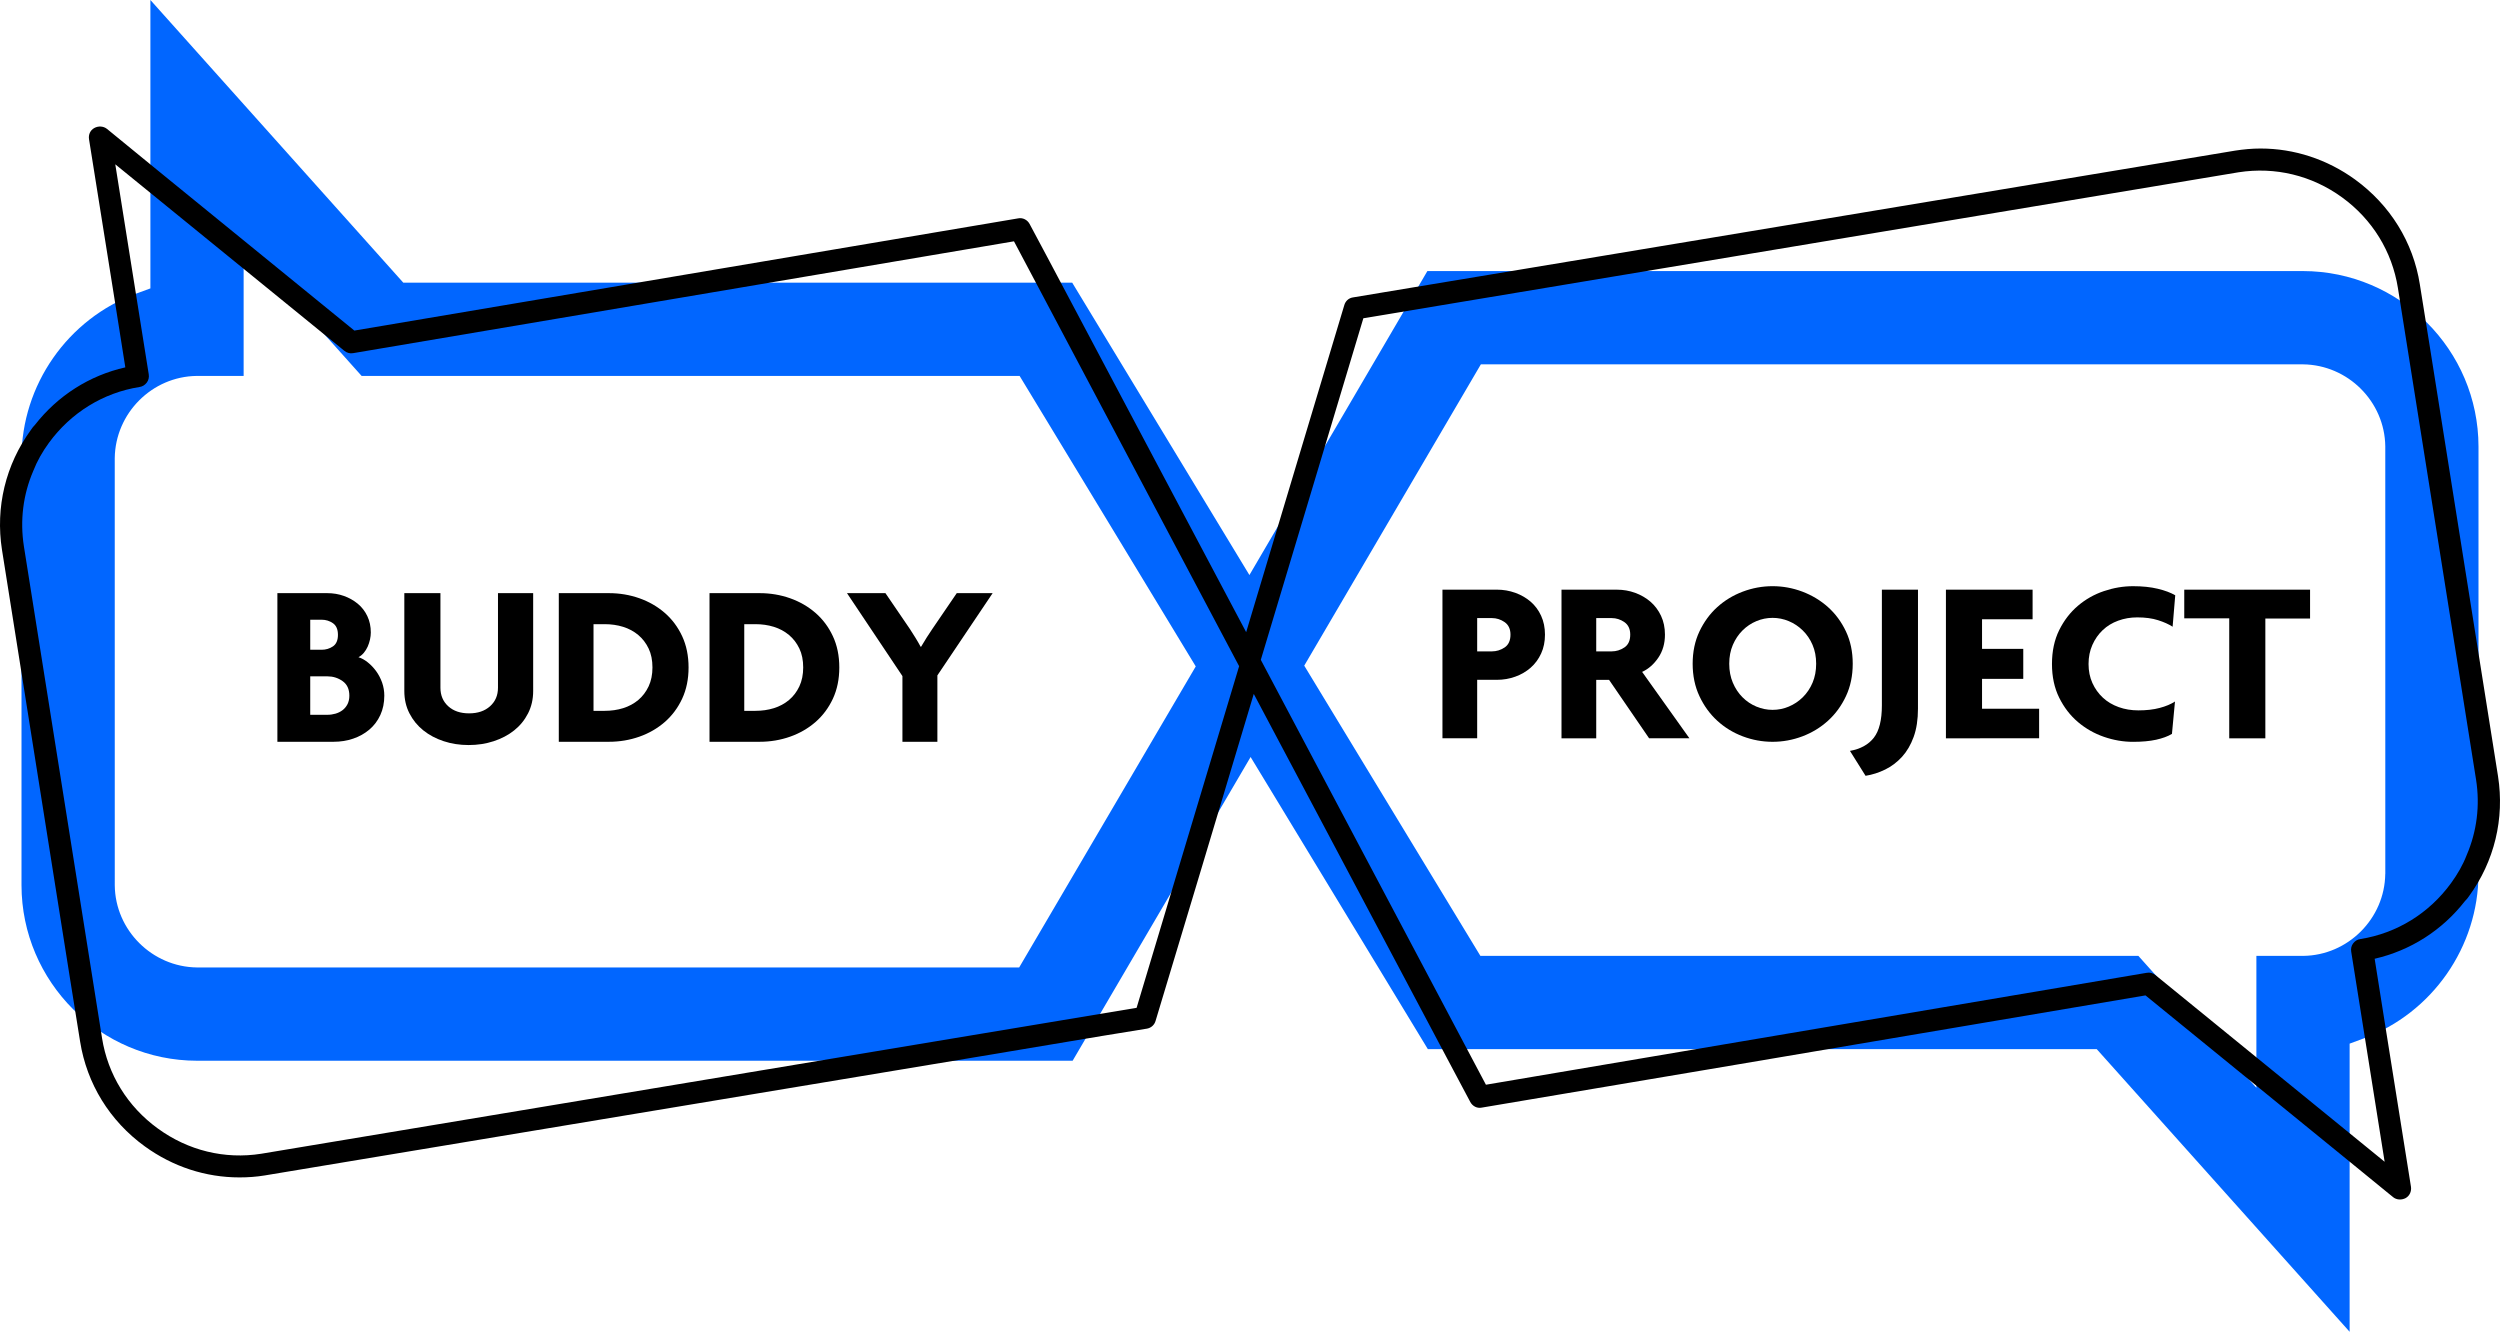 <?xml version="1.0" encoding="utf-8"?>
<!-- Generator: Adobe Illustrator 24.1.0, SVG Export Plug-In . SVG Version: 6.00 Build 0)  -->
<svg version="1.1" id="Calque_1" xmlns="http://www.w3.org/2000/svg" xmlns:xlink="http://www.w3.org/1999/xlink" x="0px" y="0px"
	 viewBox="0 0 1080 575.33" style="enable-background:new 0 0 1080 575.33;" xml:space="preserve">
<style type="text/css">
	.st0{fill:#0166FF;}
</style>
<g>
	<path class="st0" d="M1070.71,377.4V192.91c-0.05-41.74-34.06-75.75-75.82-75.81H616.63l-76.88,131.32l-76.56-126.31H174.22
		L64.97,0v124.59l-6.09,2.24c-29.65,10.93-49.58,39.5-49.59,71.1v184.49c0.05,41.75,34.07,75.77,75.83,75.82h378.26l76.88-131.21
		l76.57,126.2h288.96l109.25,122.1V450.85l6.08-2.25C1050.76,437.62,1070.69,409,1070.71,377.4z M440.28,417.94H85.11
		c-19.42-0.22-35.31-16.12-35.53-35.42l-0.01-184.59C49.8,178.51,65.69,162.62,85,162.4h20.25v-56.98l50.98,56.99h284.25
		l76.09,125.48L440.28,417.94z M1030.43,377.52c-0.22,19.31-16.11,35.2-35.42,35.42h-20.25v56.98l-50.98-56.98H639.53l-76.1-125.38
		l76.3-130.16h355.18c19.42,0.22,35.31,16.12,35.53,35.42l0.01,184.65L1030.43,377.52z"/>
	<g>
		<path d="M667.43,274.16c0,3.02-0.55,5.74-1.66,8.15c-1.11,2.42-2.61,4.46-4.53,6.14s-4.13,2.97-6.64,3.87
			c-2.52,0.91-5.15,1.36-7.9,1.36h-8.56v25.26h-15v-64.21h23.55c2.75,0,5.38,0.46,7.9,1.36c2.51,0.91,4.73,2.18,6.64,3.82
			c1.91,1.65,3.42,3.67,4.53,6.09C666.87,268.42,667.43,271.14,667.43,274.16z M652.53,274.16c0-2.42-0.84-4.21-2.51-5.39
			c-1.68-1.17-3.52-1.76-5.54-1.76h-6.34v14.39h6.34c2.01,0,3.85-0.57,5.54-1.71C651.69,278.55,652.53,276.71,652.53,274.16z"/>
		<path d="M712.42,318.95l-17.31-25.26h-5.54v25.26h-15v-64.21h23.95c2.75,0,5.37,0.46,7.85,1.36c2.48,0.91,4.68,2.18,6.6,3.82
			c1.91,1.65,3.43,3.67,4.58,6.09c1.14,2.42,1.71,5.13,1.71,8.15c0,3.82-0.96,7.14-2.87,9.96c-1.91,2.82-4.24,4.87-6.99,6.14
			l20.43,28.68h-17.41V318.95z M704.26,274.16c0-2.42-0.84-4.21-2.51-5.39c-1.68-1.17-3.52-1.76-5.54-1.76h-6.64v14.39h6.64
			c2.01,0,3.86-0.57,5.54-1.71C703.43,278.55,704.26,276.71,704.26,274.16z"/>
		<path d="M800.38,286.74c0,5.17-0.97,9.83-2.92,13.99s-4.53,7.7-7.75,10.62c-3.22,2.92-6.91,5.17-11.07,6.75
			c-4.16,1.57-8.46,2.36-12.89,2.36s-8.72-0.79-12.88-2.36c-4.16-1.58-7.84-3.83-11.02-6.75c-3.19-2.92-5.76-6.46-7.7-10.62
			c-1.95-4.16-2.92-8.82-2.92-13.99s0.97-9.81,2.92-13.94c1.95-4.12,4.51-7.63,7.7-10.52c3.18-2.88,6.86-5.12,11.02-6.69
			c4.16-1.57,8.45-2.36,12.88-2.36s8.72,0.79,12.89,2.36c4.16,1.58,7.85,3.81,11.07,6.69c3.22,2.89,5.8,6.39,7.75,10.52
			C799.41,276.93,800.38,281.57,800.38,286.74z M784.58,286.74c0-3.02-0.52-5.74-1.56-8.15c-1.04-2.42-2.45-4.5-4.23-6.24
			c-1.78-1.74-3.79-3.09-6.04-4.02c-2.25-0.94-4.58-1.41-7-1.41s-4.74,0.47-6.99,1.41s-4.24,2.28-5.99,4.02s-3.14,3.82-4.18,6.24
			c-1.04,2.42-1.56,5.13-1.56,8.15s0.52,5.75,1.56,8.2s2.43,4.55,4.18,6.29c1.74,1.74,3.73,3.08,5.99,4.02s4.58,1.41,6.99,1.41
			c2.42,0,4.75-0.47,7-1.41s4.26-2.28,6.04-4.02c1.77-1.74,3.19-3.84,4.23-6.29S784.58,289.76,784.58,286.74z"/>
		<path d="M828.56,306.16c0,4.7-0.62,8.76-1.86,12.18c-1.24,3.42-2.92,6.29-5.03,8.61c-2.12,2.31-4.53,4.14-7.25,5.48
			s-5.55,2.25-8.5,2.72l-6.74-10.77c4.56-0.81,8-2.71,10.32-5.69c2.31-2.98,3.47-7.63,3.47-13.94v-50.02h15.6L828.56,306.16
			L828.56,306.16z"/>
		<path d="M840.64,318.95v-64.21h37.44v12.78h-21.84v12.78h17.81v12.98h-17.81v12.88h24.66v12.78L840.64,318.95L840.64,318.95z"/>
		<path d="M938.57,270.74c-1.68-1.08-3.77-2.02-6.29-2.82c-2.51-0.81-5.52-1.21-9.01-1.21c-2.89,0-5.62,0.47-8.2,1.41
			s-4.82,2.3-6.69,4.08c-1.88,1.78-3.37,3.91-4.47,6.39c-1.11,2.48-1.66,5.24-1.66,8.26c0,3.02,0.55,5.75,1.66,8.2
			s2.61,4.56,4.53,6.34c1.91,1.78,4.2,3.13,6.84,4.08s5.48,1.41,8.5,1.41c3.49,0,6.56-0.35,9.21-1.06c2.65-0.7,4.85-1.62,6.6-2.77
			l-1.31,13.99c-1.81,1.08-4.1,1.91-6.84,2.52c-2.75,0.6-6.07,0.91-9.96,0.91c-4.23,0-8.42-0.72-12.58-2.16
			c-4.16-1.44-7.9-3.57-11.23-6.39c-3.32-2.82-6.02-6.32-8.1-10.52s-3.12-9.04-3.12-14.54c0-5.57,1.04-10.45,3.12-14.65
			c2.08-4.2,4.78-7.7,8.1-10.52c3.32-2.82,7.06-4.94,11.23-6.34c4.16-1.41,8.35-2.12,12.58-2.12c4.02,0,7.58,0.37,10.67,1.11
			c3.08,0.74,5.6,1.68,7.55,2.82L938.57,270.74z"/>
		<path d="M978.63,267.22v51.73h-15.6v-51.83H943.6v-12.38h54.35v12.48H978.63z"/>
	</g>
	<path d="M1079.15,335.35l-29.37-184.95l-4.4-27.49c-2.86-18.28-12.84-34.33-27.98-45.35c-12.14-8.79-26.3-13.4-40.88-13.4
		c-3.63,0-7.33,0.35-10.95,0.91l-308.16,51.28l-53.72,8.93l-19.26,3.21c-1.81,0.28-3.21,1.6-3.7,3.35l-20.09,66.91l-22.26,74.23
		l-0.04,0.12l-85.96-162.12l-7.58-14.2c-0.95-1.8-2.97-2.86-4.98-2.44l-98.42,16.63l-188.32,31.84L68.55,73.95L46.2,55.67
		c-1.54-1.22-3.76-1.32-5.46-0.37c-1.75,0.95-2.6,2.86-2.28,4.87l10.59,66.38l5.09,32.15c-15.52,3.5-29.19,12.24-39.04,24.84
		c-0.69,0.69-1.17,1.32-1.7,2.12C2.39,200.77-2.01,219.2,0.85,237.48L30.2,422.46l4.4,27.44c2.91,18.28,12.82,34.38,27.97,45.34
		c12.13,8.79,26.27,13.4,40.89,13.4c3.66,0,7.31-0.26,10.91-0.85l308.14-51.28l53.77-9.01l19.23-3.13c1.8-0.32,3.23-1.64,3.71-3.39
		l20.13-66.9l22.25-74.22l0.03-0.09l86,162.12l7.53,14.16c0.98,1.81,2.93,2.86,4.95,2.44l98.44-16.6l188.3-31.88l84.56,68.86
		l22.39,18.28c1.54,1.26,3.7,1.33,5.44,0.42c1.74-0.98,2.58-2.93,2.3-4.88l-10.6-66.42l-5.09-32.09c15.49-3.56,29.16-12.28,39-24.91
		c0.7-0.63,1.19-1.32,1.74-2.09C1077.61,372.05,1082.01,353.63,1079.15,335.35z M491.01,435.38l-378.17,63.04
		c-15.79,2.49-31.57-1.38-44.66-10.91c-13.08-9.48-21.61-23.36-24.1-39.04L10.33,236.05c-1.75-11.18-0.37-22.35,4.03-32.58
		c1.7-4.34,3.97-8.32,6.78-12.18c9.48-12.98,23.41-21.61,39.09-24.1c1.27-0.16,2.38-0.85,3.18-1.91c0.74-0.95,1.06-2.28,0.85-3.55
		L49.8,70.98l98.9,80.52c1.17,0.95,2.49,1.32,3.87,1.06l285.47-48.31L535.3,287.8L491.01,435.38z M1065.61,369.39
		c-1.67,4.33-3.98,8.3-6.77,12.14c-9.49,13.05-23.44,21.63-39.14,24.14c-1.26,0.14-2.37,0.84-3.14,1.88
		c-0.77,0.98-1.05,2.3-0.84,3.56l14.44,90.77l-98.93-80.58c-1.12-0.91-2.44-1.33-3.84-1.05L641.92,468.6l-97.25-183.55l44.3-147.56
		L967.1,74.42c15.77-2.44,31.6,1.33,44.72,10.88c13.05,9.49,21.56,23.37,24.07,39.07l33.77,212.44
		C1071.41,347.98,1070.01,359.14,1065.61,369.39z"/>
	<g>
		<path d="M166.02,300.53c0,3.08-0.57,5.87-1.71,8.35s-2.72,4.58-4.73,6.29c-2.01,1.71-4.35,3.02-6.99,3.92
			c-2.65,0.91-5.48,1.36-8.5,1.36h-24.26v-64.21h21.54c2.55,0,4.95,0.4,7.2,1.21c2.25,0.8,4.24,1.93,5.99,3.37
			c1.74,1.44,3.12,3.22,4.12,5.33c1.01,2.12,1.51,4.48,1.51,7.1c0,0.94-0.12,1.95-0.35,3.02c-0.24,1.07-0.57,2.1-1,3.07
			c-0.44,0.97-0.99,1.86-1.66,2.67c-0.67,0.8-1.45,1.44-2.32,1.91c1.34,0.4,2.68,1.14,4.02,2.22c1.35,1.07,2.55,2.35,3.63,3.82
			c1.07,1.47,1.92,3.12,2.57,4.93C165.7,296.7,166.02,298.58,166.02,300.53z M145.99,274.26c0-2.35-0.72-4.03-2.16-5.03
			c-1.44-1.01-3.07-1.51-4.88-1.51h-4.93v12.98h4.93c1.81,0,3.44-0.49,4.88-1.46C145.26,278.27,145.99,276.6,145.99,274.26z
			 M150.92,300.53c0-2.82-0.97-4.91-2.92-6.29s-4.13-2.06-6.54-2.06h-7.44v16.61h7.44c1.21,0,2.38-0.17,3.52-0.5
			c1.14-0.34,2.15-0.84,3.02-1.51c0.87-0.67,1.58-1.53,2.12-2.57C150.65,303.16,150.92,301.93,150.92,300.53z"/>
		<path d="M230.33,298.51c0,3.55-0.74,6.78-2.21,9.66c-1.47,2.89-3.47,5.34-5.99,7.35c-2.51,2.01-5.47,3.57-8.86,4.68
			s-6.99,1.66-10.82,1.66s-7.42-0.55-10.77-1.66c-3.36-1.11-6.29-2.66-8.81-4.68c-2.51-2.01-4.51-4.46-5.99-7.35
			c-1.48-2.88-2.21-6.1-2.21-9.66v-42.27h15.6v40.86c0,3.29,1.12,5.95,3.37,8s5.25,3.07,9.01,3.07s6.78-1.02,9.06-3.07
			c2.28-2.05,3.42-4.71,3.42-8v-40.86h15.2L230.33,298.51L230.33,298.51z"/>
		<path d="M297.46,288.35c0,5.03-0.93,9.52-2.77,13.49c-1.85,3.96-4.35,7.31-7.5,10.06c-3.16,2.75-6.81,4.87-10.97,6.34
			s-8.56,2.21-13.19,2.21H241.4v-64.21h21.64c4.63,0,9.02,0.74,13.19,2.21c4.16,1.48,7.81,3.59,10.97,6.34s5.65,6.1,7.5,10.06
			C296.54,278.82,297.46,283.31,297.46,288.35z M281.86,288.35c0-3.16-0.55-5.89-1.66-8.2c-1.11-2.32-2.6-4.26-4.48-5.84
			c-1.88-1.57-4.06-2.75-6.54-3.52s-5.14-1.15-7.95-1.15h-4.83v37.44h4.83c2.81,0,5.47-0.38,7.95-1.15s4.66-1.95,6.54-3.52
			c1.88-1.58,3.37-3.54,4.48-5.89C281.31,294.15,281.86,291.43,281.86,288.35z"/>
		<path d="M362.58,288.35c0,5.03-0.93,9.52-2.77,13.49c-1.85,3.96-4.35,7.31-7.5,10.06c-3.16,2.75-6.81,4.87-10.97,6.34
			s-8.56,2.21-13.19,2.21h-21.64v-64.21h21.64c4.63,0,9.02,0.74,13.19,2.21c4.16,1.48,7.81,3.59,10.97,6.34s5.65,6.1,7.5,10.06
			C361.66,278.82,362.58,283.31,362.58,288.35z M346.98,288.35c0-3.16-0.55-5.89-1.66-8.2c-1.11-2.32-2.6-4.26-4.48-5.84
			c-1.88-1.57-4.06-2.75-6.54-3.52s-5.14-1.15-7.95-1.15h-4.83v37.44h4.83c2.81,0,5.47-0.38,7.95-1.15s4.66-1.95,6.54-3.52
			c1.88-1.58,3.37-3.54,4.48-5.89C346.43,294.15,346.98,291.43,346.98,288.35z"/>
		<path d="M404.95,291.77v28.68h-15.1v-28.38l-23.95-35.83h16.61l10.57,15.5c0.74,1.14,1.53,2.38,2.36,3.72
			c0.84,1.35,1.59,2.65,2.27,3.93h0.2c0.73-1.27,1.54-2.6,2.42-3.98c0.87-1.37,1.68-2.6,2.42-3.67l10.57-15.5h15.5L404.95,291.77z"
			/>
	</g>
</g>
</svg>
